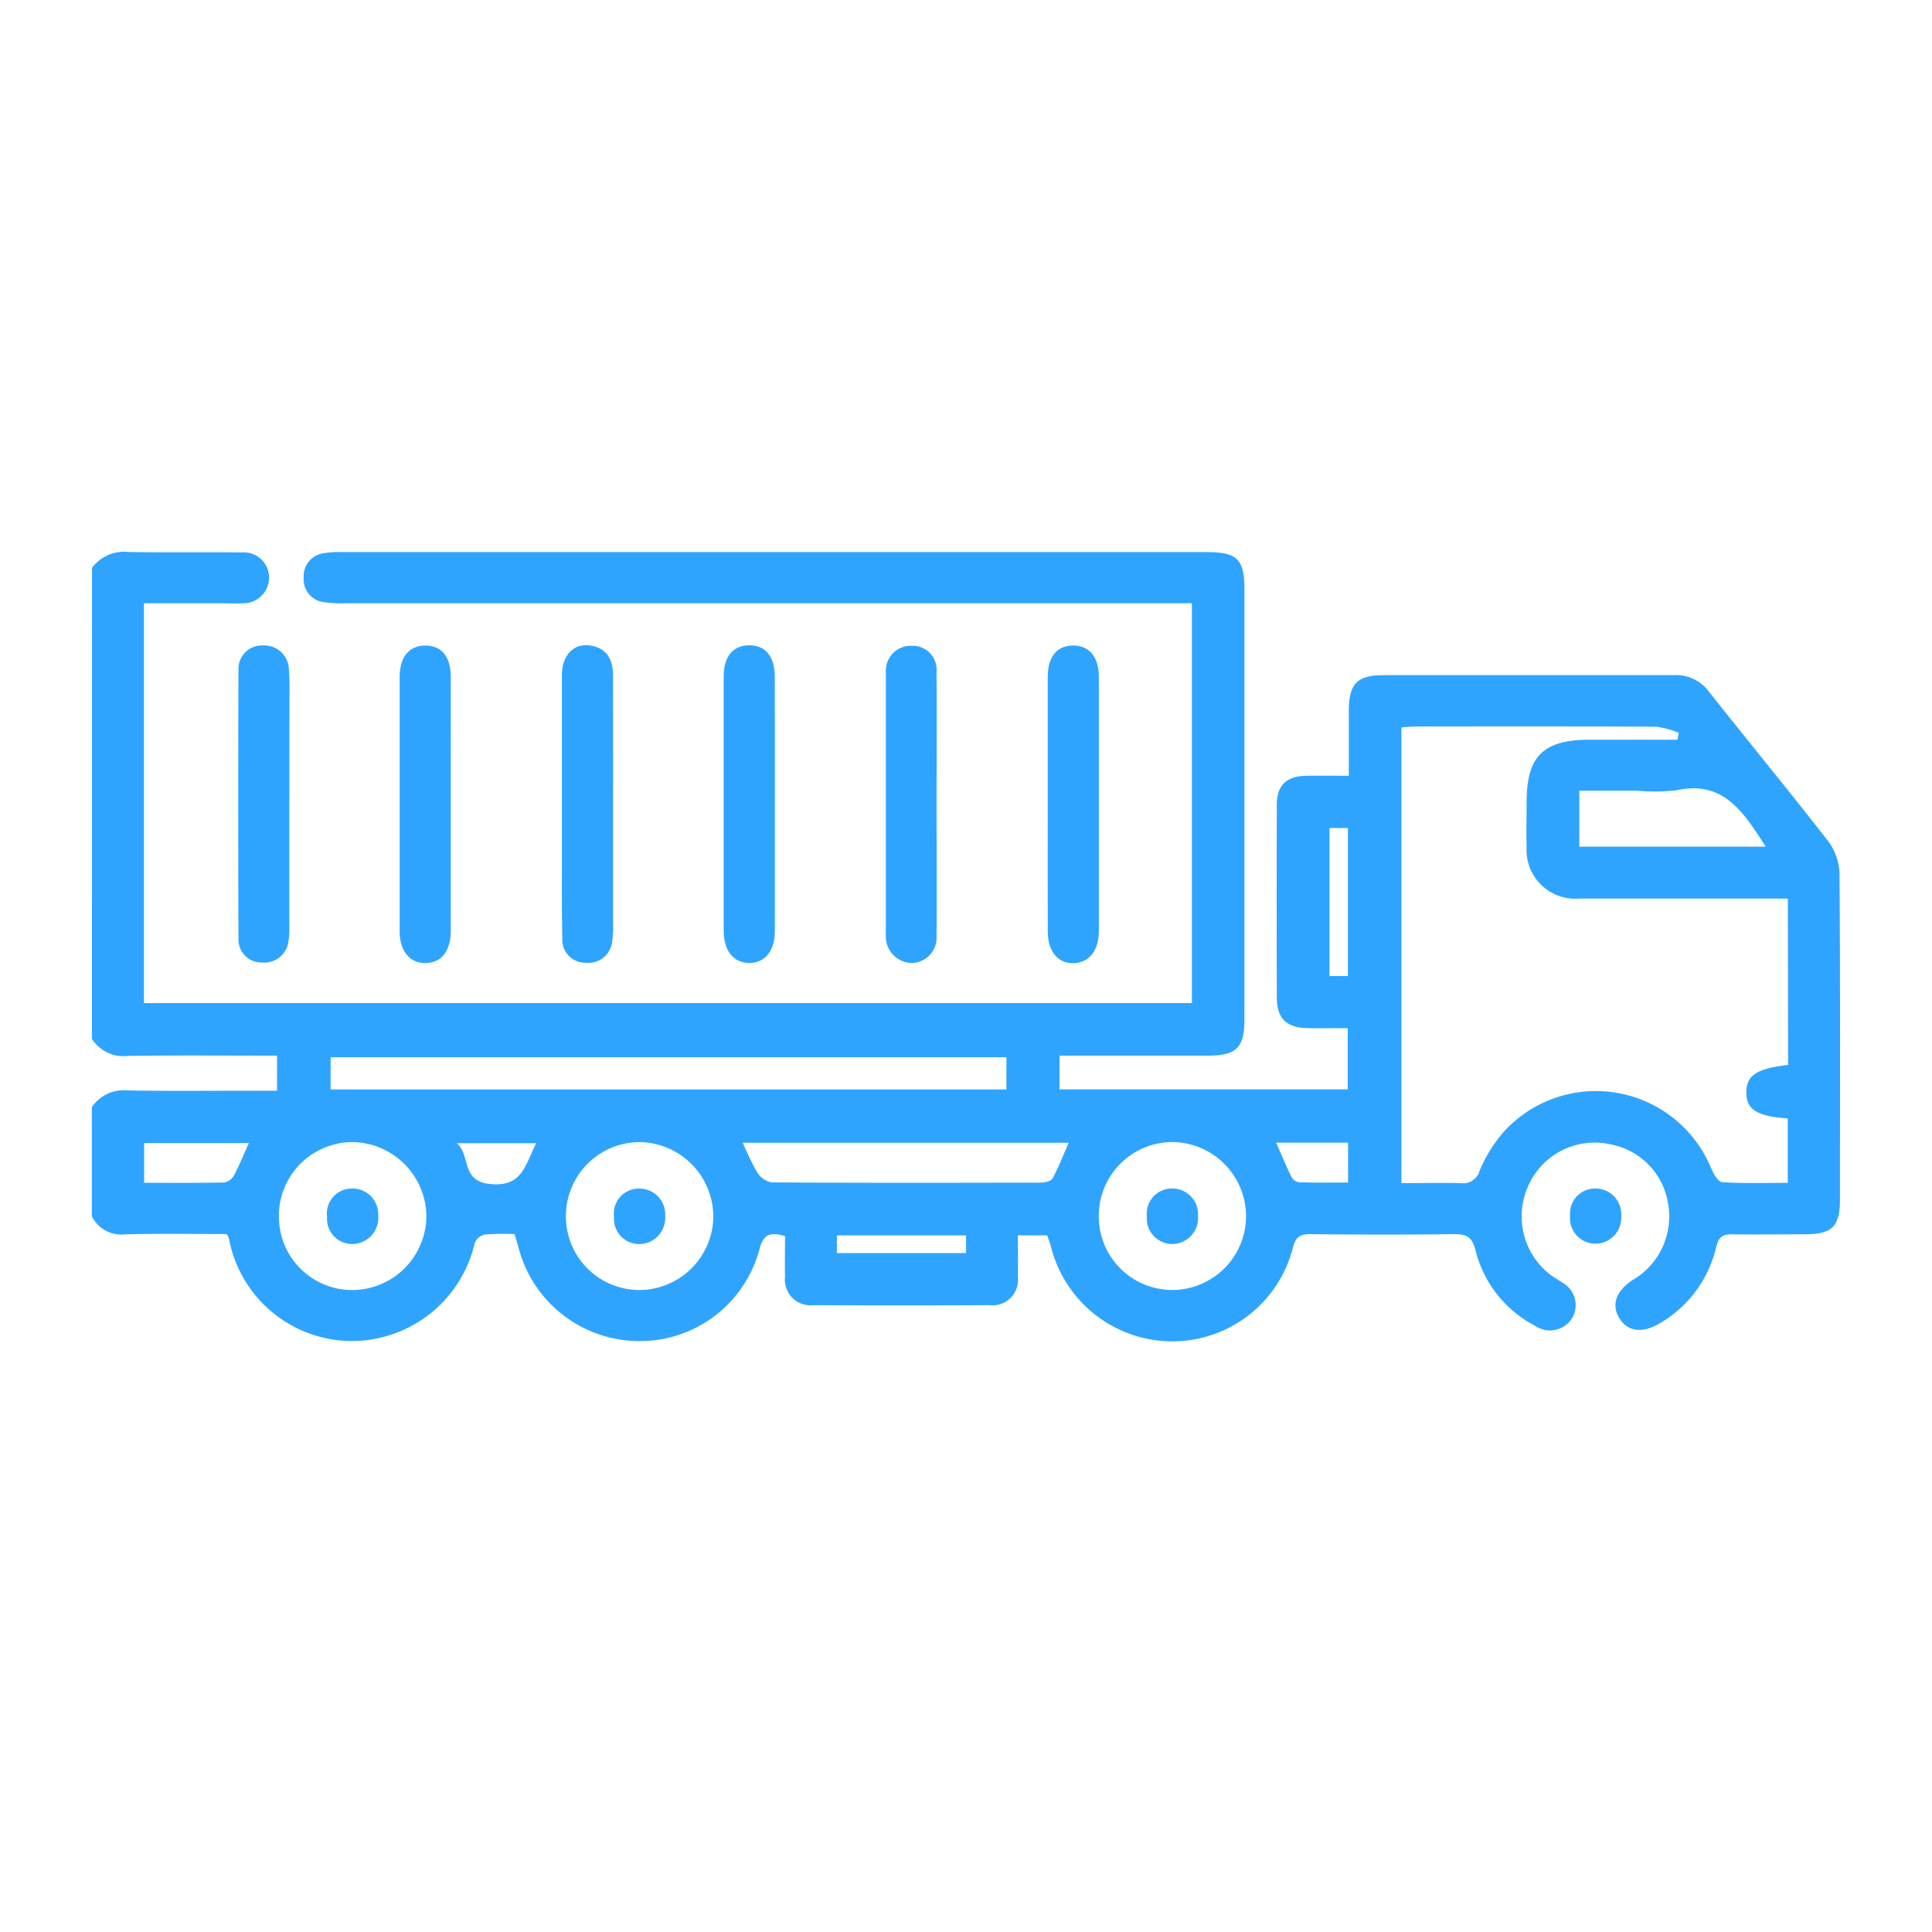 <svg xmlns="http://www.w3.org/2000/svg" width="42" height="42" viewBox="0 0 42 42">
  <g id="Group_3383" data-name="Group 3383" transform="translate(1614 1745)">
    <rect id="Rectangle_2780" data-name="Rectangle 2780" width="42" height="42" transform="translate(-1614 -1745)" fill="none"/>
    <g id="Group_3365" data-name="Group 3365" transform="translate(-3561.667 -307.095)">
      <path id="Path_20412" data-name="Path 20412" d="M1949.667-1425.562a.878.878,0,0,1,.8-.343c.816.014,1.633,0,2.449.01a.549.549,0,0,1,.6.563.558.558,0,0,1-.588.541c-.16.01-.321,0-.482,0h-1.65v8.692h22.782v-8.692h-18.373a2.943,2.943,0,0,1-.481-.021.5.5,0,0,1-.455-.542.5.5,0,0,1,.434-.524,1.828,1.828,0,0,1,.369-.025h18.81c.685,0,.838.151.838.824q0,4.657,0,9.314c0,.644-.168.809-.817.809H1970.7v.733h6.265v-1.331c-.293,0-.585.005-.876,0-.455-.011-.663-.211-.665-.659q-.007-2.1,0-4.193c0-.431.208-.625.643-.634.294-.006.587,0,.922,0,0-.491,0-.945,0-1.4,0-.6.173-.787.763-.788,2.1,0,4.2,0,6.307,0a.889.889,0,0,1,.763.364c.859,1.087,1.741,2.155,2.59,3.248a1.24,1.24,0,0,1,.244.7c.018,2.362.011,4.725.01,7.088,0,.583-.169.753-.745.755-.532,0-1.064.009-1.6,0-.212,0-.293.063-.345.277a2.6,2.6,0,0,1-1.221,1.655c-.373.226-.7.189-.88-.1s-.09-.587.279-.834a1.6,1.6,0,0,0,.774-1.675,1.555,1.555,0,0,0-1.242-1.276,1.578,1.578,0,0,0-1.784.875,1.6,1.6,0,0,0,.447,1.94c.087.069.186.122.277.186a.559.559,0,0,1,.222.768.567.567,0,0,1-.811.172,2.534,2.534,0,0,1-1.294-1.64c-.075-.3-.2-.354-.477-.351-1.039.014-2.078.012-3.117,0-.224,0-.313.061-.374.289a2.705,2.705,0,0,1-2.639,2.042,2.723,2.723,0,0,1-2.624-2.067c-.022-.082-.054-.161-.081-.238h-.637c0,.315.007.609,0,.9a.554.554,0,0,1-.62.618q-1.911.01-3.822,0a.557.557,0,0,1-.619-.622c-.008-.294,0-.589,0-.879-.309-.089-.465-.059-.555.282a2.688,2.688,0,0,1-2.63,2,2.717,2.717,0,0,1-2.61-2.035c-.023-.083-.048-.165-.085-.291a5.509,5.509,0,0,0-.649.009.322.322,0,0,0-.216.182,2.747,2.747,0,0,1-2.686,2.134,2.725,2.725,0,0,1-2.656-2.22.711.711,0,0,0-.049-.106c-.72,0-1.459-.012-2.2.006a.718.718,0,0,1-.733-.39v-2.375a.84.84,0,0,1,.789-.363c.9.016,1.8.006,2.7.006h.537v-.762c-1.1,0-2.171-.01-3.242.006a.814.814,0,0,1-.783-.371Zm36.866,7.191h-.412c-1.372,0-2.745,0-4.118,0a1.06,1.06,0,0,1-1.149-1.127c-.01-.321,0-.643,0-.965,0-1,.361-1.36,1.365-1.361h1.913l.031-.149a1.942,1.942,0,0,0-.489-.134c-1.731-.01-3.462-.007-5.193-.005-.12,0-.239.013-.349.02v9.907c.449,0,.87-.009,1.289,0a.366.366,0,0,0,.409-.265,3.166,3.166,0,0,1,.521-.844,2.709,2.709,0,0,1,4.509.772c.053.122.153.31.242.316.475.031.952.015,1.429.015v-1.4c-.668-.047-.9-.192-.9-.563s.215-.52.908-.6Zm-16.987,3.449h-14.692v.7h14.692Zm5.209,3.444a1.617,1.617,0,0,0-1.614-1.6,1.607,1.607,0,0,0-1.588,1.622,1.6,1.6,0,0,0,1.611,1.594A1.607,1.607,0,0,0,1974.755-1411.478Zm-21.025.027a1.594,1.594,0,0,0,1.614,1.59,1.616,1.616,0,0,0,1.592-1.621,1.629,1.629,0,0,0-1.624-1.595A1.606,1.606,0,0,0,1953.729-1411.451Zm7.785,1.589a1.614,1.614,0,0,0,1.658-1.552,1.625,1.625,0,0,0-1.553-1.662,1.607,1.607,0,0,0-1.648,1.52A1.6,1.6,0,0,0,1961.514-1409.862Zm2.3-3.2a5.7,5.7,0,0,0,.317.65.467.467,0,0,0,.311.211c1.952.013,3.9.01,5.856.005.087,0,.219-.033.251-.093.131-.243.23-.5.349-.773Zm22.237-6.437c-.48-.744-.908-1.45-1.942-1.226a4.117,4.117,0,0,1-.851.009H1982v1.217Zm-32.972,6.443H1950.8v.864c.594,0,1.171.005,1.747-.007a.308.308,0,0,0,.207-.155C1952.868-1412.566,1952.959-1412.793,1953.075-1413.052Zm23.889-3.631v-3.218h-.4v3.218Zm-11.109,6.023h2.808v-.384h-2.808Zm11.113-2.4h-1.563c.117.266.218.512.335.751a.23.23,0,0,0,.167.11c.351.01.7.005,1.061.005Zm-17.651.012h-1.724c.3.247.086.814.7.883C1959.024-1412.078,1959.085-1412.589,1959.318-1413.043Z" transform="translate(0 0)" fill="#2fa4ff"/>
      <path id="Path_20413" data-name="Path 20413" d="M1982.828-1401.938q0,1.317,0,2.634a1.682,1.682,0,0,1-.017.332.526.526,0,0,1-.572.471.5.5,0,0,1-.516-.525q-.01-2.913,0-5.825a.51.51,0,0,1,.535-.542.533.533,0,0,1,.561.523c.024.295.01.593.011.89Q1982.829-1402.958,1982.828-1401.938Z" transform="translate(-28.872 -18.48)" fill="#2fa4ff"/>
      <path id="Path_20414" data-name="Path 20414" d="M2089.287-1401.93c0,.916,0,1.831,0,2.746,0,.429-.219.69-.56.686s-.551-.265-.552-.7q0-2.765,0-5.53c0-.436.209-.679.561-.676s.549.244.55.686C2089.289-1403.785,2089.287-1402.857,2089.287-1401.93Z" transform="translate(-124.776 -18.473)" fill="#2fa4ff"/>
      <path id="Path_20415" data-name="Path 20415" d="M2159.253-1401.928c0-.928,0-1.856,0-2.783,0-.445.2-.683.548-.686s.562.241.563.676q0,2.765,0,5.53c0,.43-.216.693-.553.7s-.556-.256-.557-.687C2159.25-1400.1,2159.253-1401.012,2159.253-1401.928Z" transform="translate(-188.809 -18.475)" fill="#2fa4ff"/>
      <path id="Path_20416" data-name="Path 20416" d="M2018.216-1401.945c0,.915,0,1.831,0,2.746,0,.437-.2.693-.544.7s-.566-.258-.567-.683q0-2.765,0-5.53c0-.439.2-.685.552-.689s.558.234.559.674C2018.218-1403.8,2018.216-1402.873,2018.216-1401.945Z" transform="translate(-60.75 -18.47)" fill="#2fa4ff"/>
      <path id="Path_20417" data-name="Path 20417" d="M2053.819-1401.986q0,1.3,0,2.6a2.141,2.141,0,0,1-.019.37.517.517,0,0,1-.568.473.5.5,0,0,1-.517-.525c-.013-.606-.009-1.212-.009-1.818,0-1.3,0-2.6,0-3.9,0-.475.292-.739.687-.639.337.085.424.346.424.655Q2053.82-1403.377,2053.819-1401.986Z" transform="translate(-92.824 -18.433)" fill="#2fa4ff"/>
      <path id="Path_20418" data-name="Path 20418" d="M2124.8-1401.959c0,.964.008,1.929,0,2.893a.549.549,0,0,1-.553.575.573.573,0,0,1-.549-.586c-.006-.074,0-.148,0-.222v-5.3c0-.074,0-.149,0-.222a.541.541,0,0,1,.559-.565.522.522,0,0,1,.542.576C2124.809-1403.864,2124.8-1402.911,2124.8-1401.959Z" transform="translate(-156.773 -18.48)" fill="#2fa4ff"/>
      <path id="Path_20419" data-name="Path 20419" d="M2274.356-1286.318a.559.559,0,0,1,.557.6.564.564,0,0,1-.561.6.555.555,0,0,1-.551-.607A.545.545,0,0,1,2274.356-1286.318Z" transform="translate(-292.002 -125.75)" fill="#2fa4ff"/>
      <path id="Path_20420" data-name="Path 20420" d="M2181.541-1286.318a.557.557,0,0,1,.56.6.564.564,0,0,1-.556.607.556.556,0,0,1-.556-.6A.548.548,0,0,1,2181.541-1286.318Z" transform="translate(-208.391 -125.75)" fill="#2fa4ff"/>
      <path id="Path_20421" data-name="Path 20421" d="M2001.223-1285.693a.542.542,0,0,1,.534-.617.558.558,0,0,1,.577.586.57.57,0,0,1-.545.62A.546.546,0,0,1,2001.223-1285.693Z" transform="translate(-46.445 -125.757)" fill="#2fa4ff"/>
      <path id="Path_20422" data-name="Path 20422" d="M2064.145-1285.7a.543.543,0,0,1,.542-.611.559.559,0,0,1,.57.592.568.568,0,0,1-.551.614A.55.55,0,0,1,2064.145-1285.7Z" transform="translate(-103.13 -125.755)" fill="#2fa4ff"/>
    </g>
  </g>
</svg>
